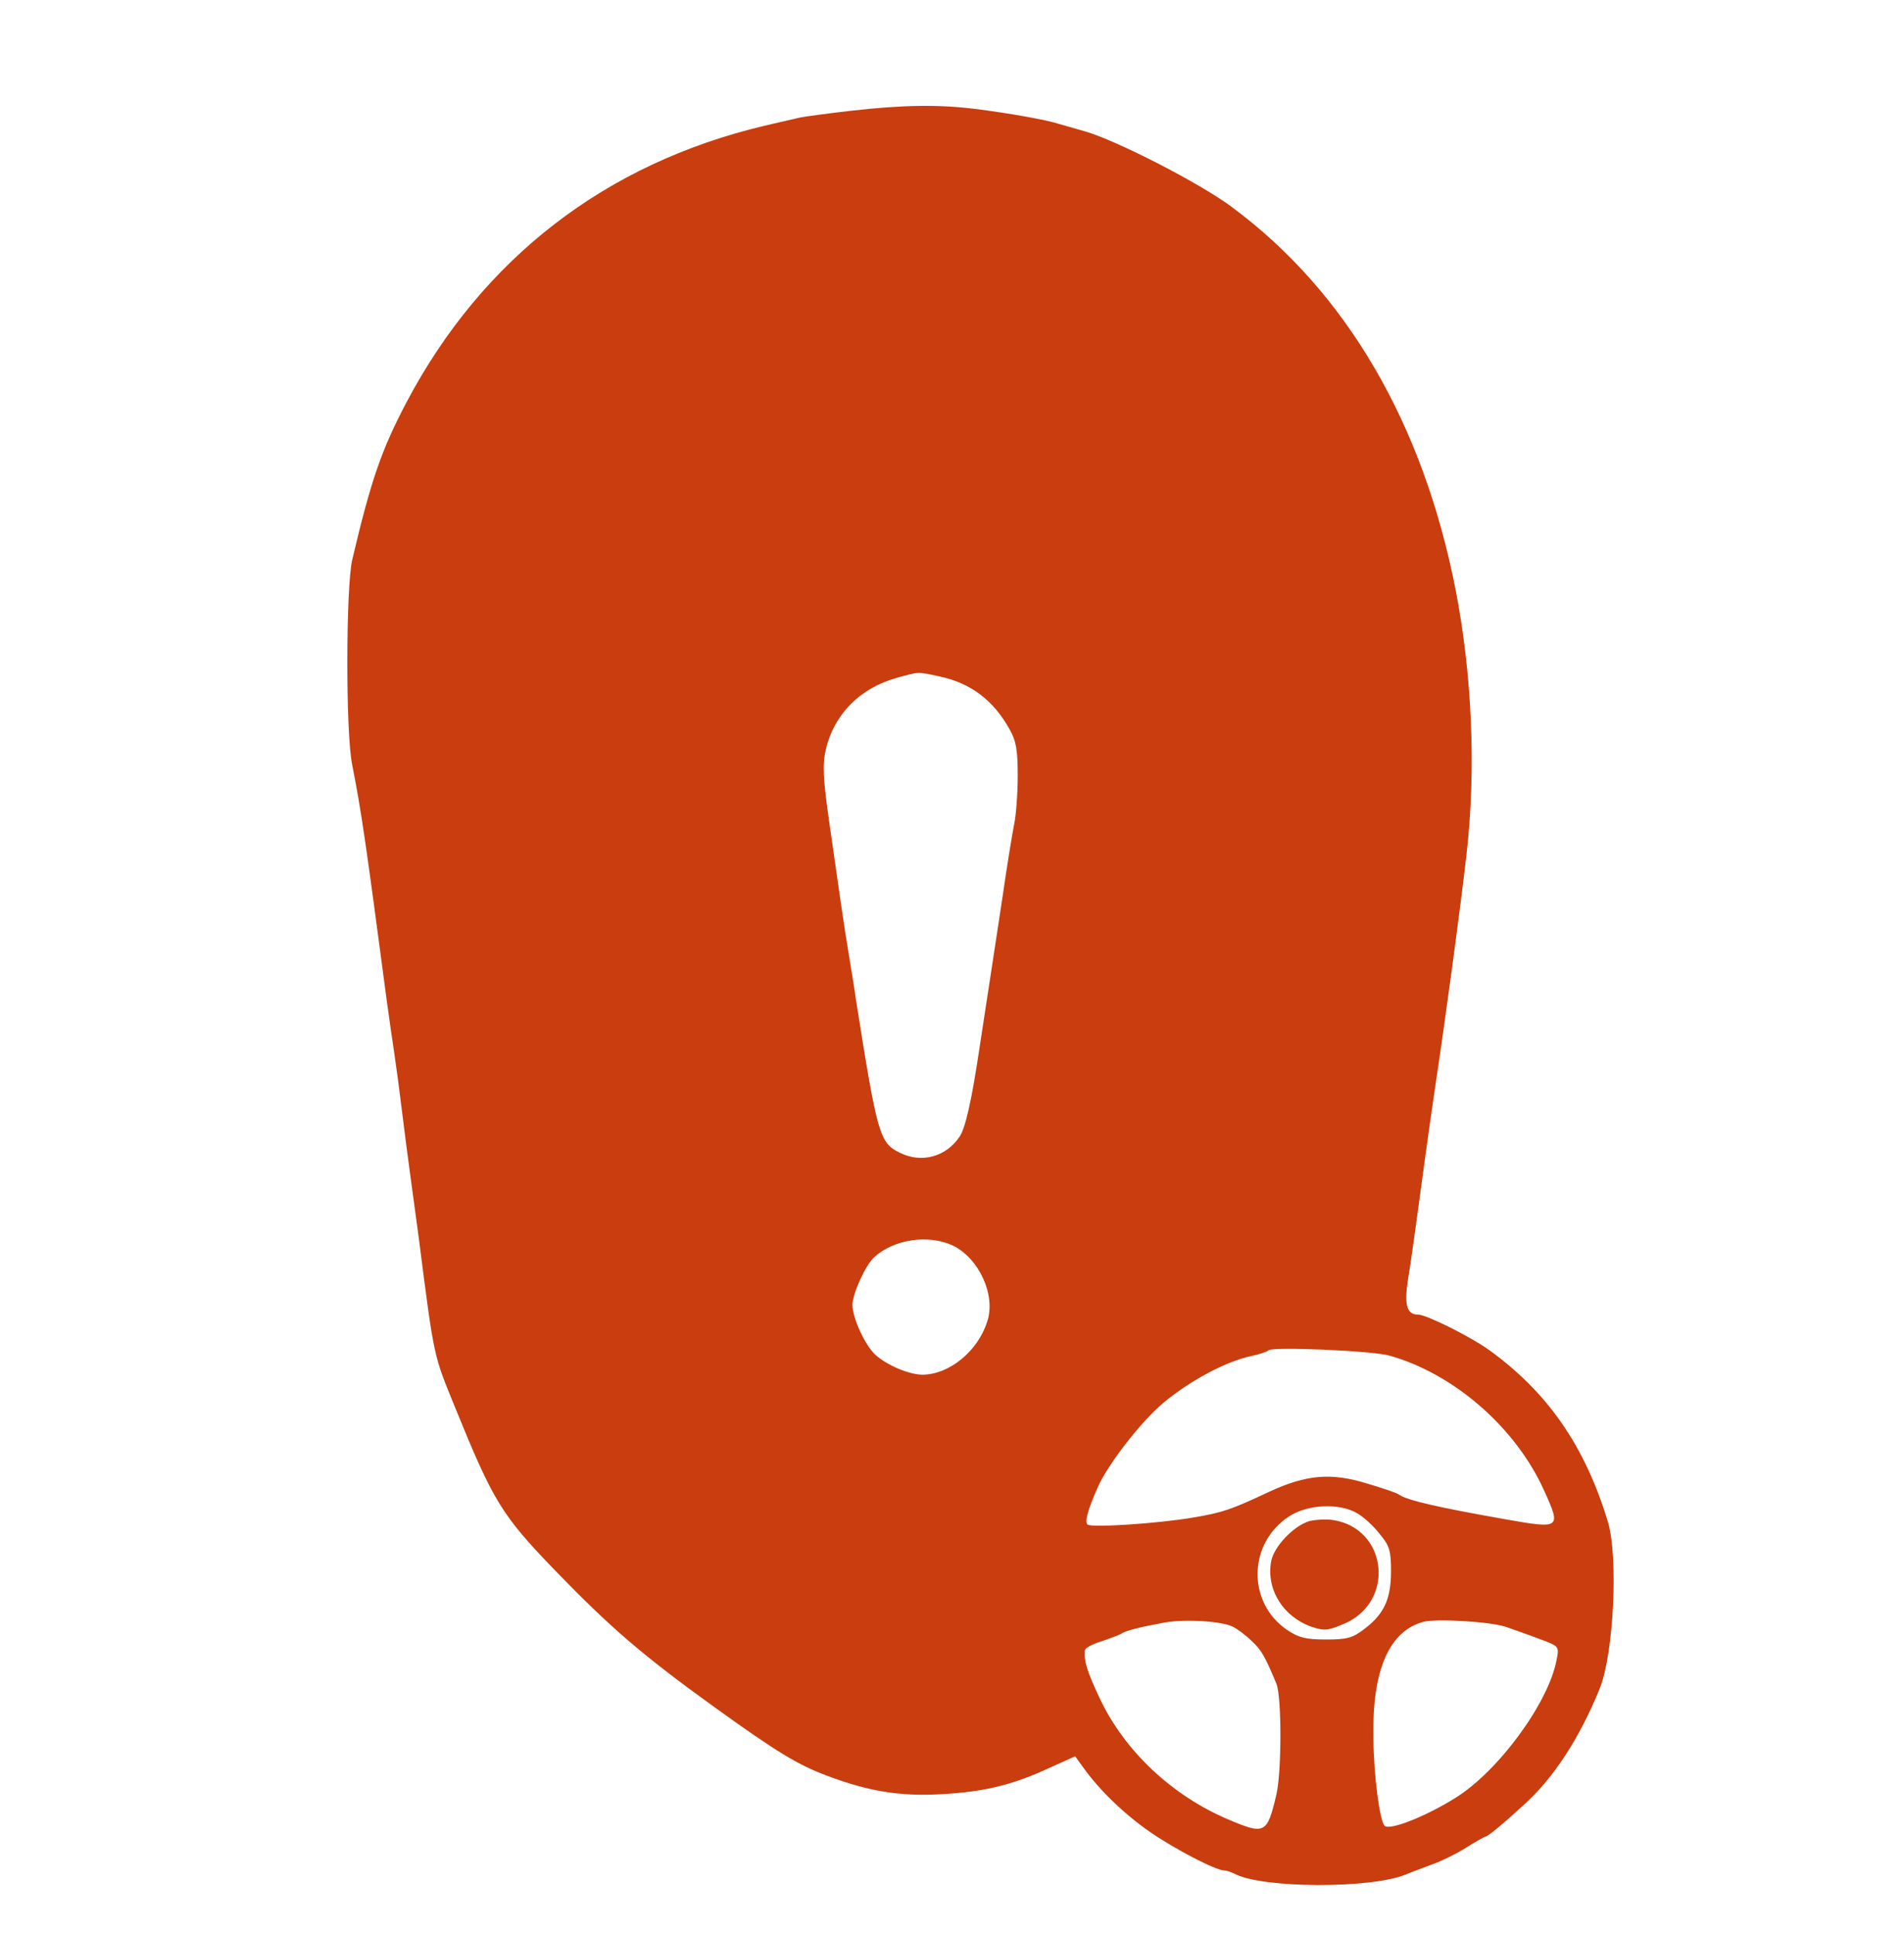 <svg xmlns="http://www.w3.org/2000/svg" version="1.0" width="507pt" height="515pt" viewBox="0 0 507 515" preserveAspectRatio="xMidYMid meet">
<g transform="translate(0,515) scale(0.1,-0.1)" fill="#c93d0e" stroke="none">
<path d="M2265 4855 c-60 -7 -121 -15 -135 -18 -14 -3 -56 -13 -95 -22 -422 -100 -750 -353 -952 -735 -67 -127 -95 -208 -145 -420 -17 -73 -18 -462 0 -547 25 -129 34 -190 92 -628 6 -44 15 -107 20 -140 5 -33 14 -100 20 -150 6 -49 15 -119 20 -155 5 -36 16 -119 25 -185 42 -328 39 -310 98 -455 100 -246 123 -284 263 -429 148 -153 232 -226 429 -368 164 -118 220 -152 298 -181 109 -41 193 -55 301 -49 115 6 191 24 290 70 l69 31 21 -29 c44 -62 110 -125 179 -173 67 -46 175 -102 197 -102 6 0 18 -4 28 -9 74 -39 366 -40 457 -1 11 5 42 16 68 26 26 9 68 30 93 46 24 15 47 28 49 28 6 0 43 30 102 84 80 72 149 178 203 311 37 92 50 352 21 445 -61 201 -161 345 -319 458 -50 35 -164 92 -186 92 -30 0 -37 26 -27 92 6 34 22 149 36 253 14 105 30 217 35 250 31 206 69 489 85 630 26 226 15 478 -29 705 -87 444 -292 794 -596 1019 -86 64 -307 177 -390 201 -25 7 -56 16 -70 20 -34 11 -129 28 -223 40 -98 12 -191 11 -332 -5z m237 -1506 c84 -18 144 -64 187 -142 17 -30 21 -55 21 -122 0 -46 -4 -105 -10 -132 -5 -26 -19 -111 -30 -188 -21 -140 -41 -268 -61 -400 -22 -148 -38 -216 -53 -240 -36 -55 -102 -73 -160 -44 -54 26 -60 48 -117 409 -5 36 -14 90 -19 120 -12 72 -25 162 -51 345 -18 125 -19 158 -10 200 22 93 91 163 188 190 62 17 54 17 115 4z m35 -1515 c70 -34 115 -132 92 -202 -25 -79 -100 -141 -172 -142 -36 0 -95 25 -126 53 -28 26 -61 98 -61 133 0 30 35 106 58 127 53 48 144 61 209 31z m1162 -293 c170 -47 336 -190 412 -358 47 -103 45 -104 -102 -78 -182 32 -264 51 -284 66 -5 4 -43 17 -84 29 -96 30 -163 24 -262 -22 -100 -47 -123 -55 -200 -68 -92 -16 -272 -28 -283 -19 -8 7 0 38 27 99 28 63 116 176 176 226 70 58 163 108 230 123 24 5 45 12 49 16 11 10 274 -1 321 -14z m-85 -420 c16 -9 43 -33 59 -54 27 -32 31 -45 31 -100 0 -74 -18 -114 -71 -154 -31 -24 -46 -28 -102 -28 -54 0 -73 5 -103 25 -108 73 -105 232 5 303 49 32 134 36 181 8z m-331 -302 c12 -6 35 -23 50 -38 26 -24 35 -40 66 -114 14 -36 14 -232 0 -294 -25 -106 -30 -109 -131 -66 -147 63 -272 180 -338 318 -35 74 -44 102 -41 131 0 6 20 17 44 24 23 8 47 17 52 20 11 8 45 17 115 30 55 10 153 4 183 -11z m726 0 c20 -7 60 -21 89 -32 54 -20 54 -20 47 -56 -21 -114 -155 -297 -270 -368 -80 -50 -175 -87 -188 -74 -13 13 -29 132 -30 236 -3 179 42 282 133 307 34 9 174 1 219 -13z" fill="#c93d0e"/>
<path d="M3486 1100 c-42 -13 -93 -67 -101 -106 -14 -75 31 -148 107 -175 33 -11 43 -11 85 7 139 57 119 254 -27 277 -19 3 -48 1 -64 -3z" fill="#c93d0e"/>
</g>
</svg>